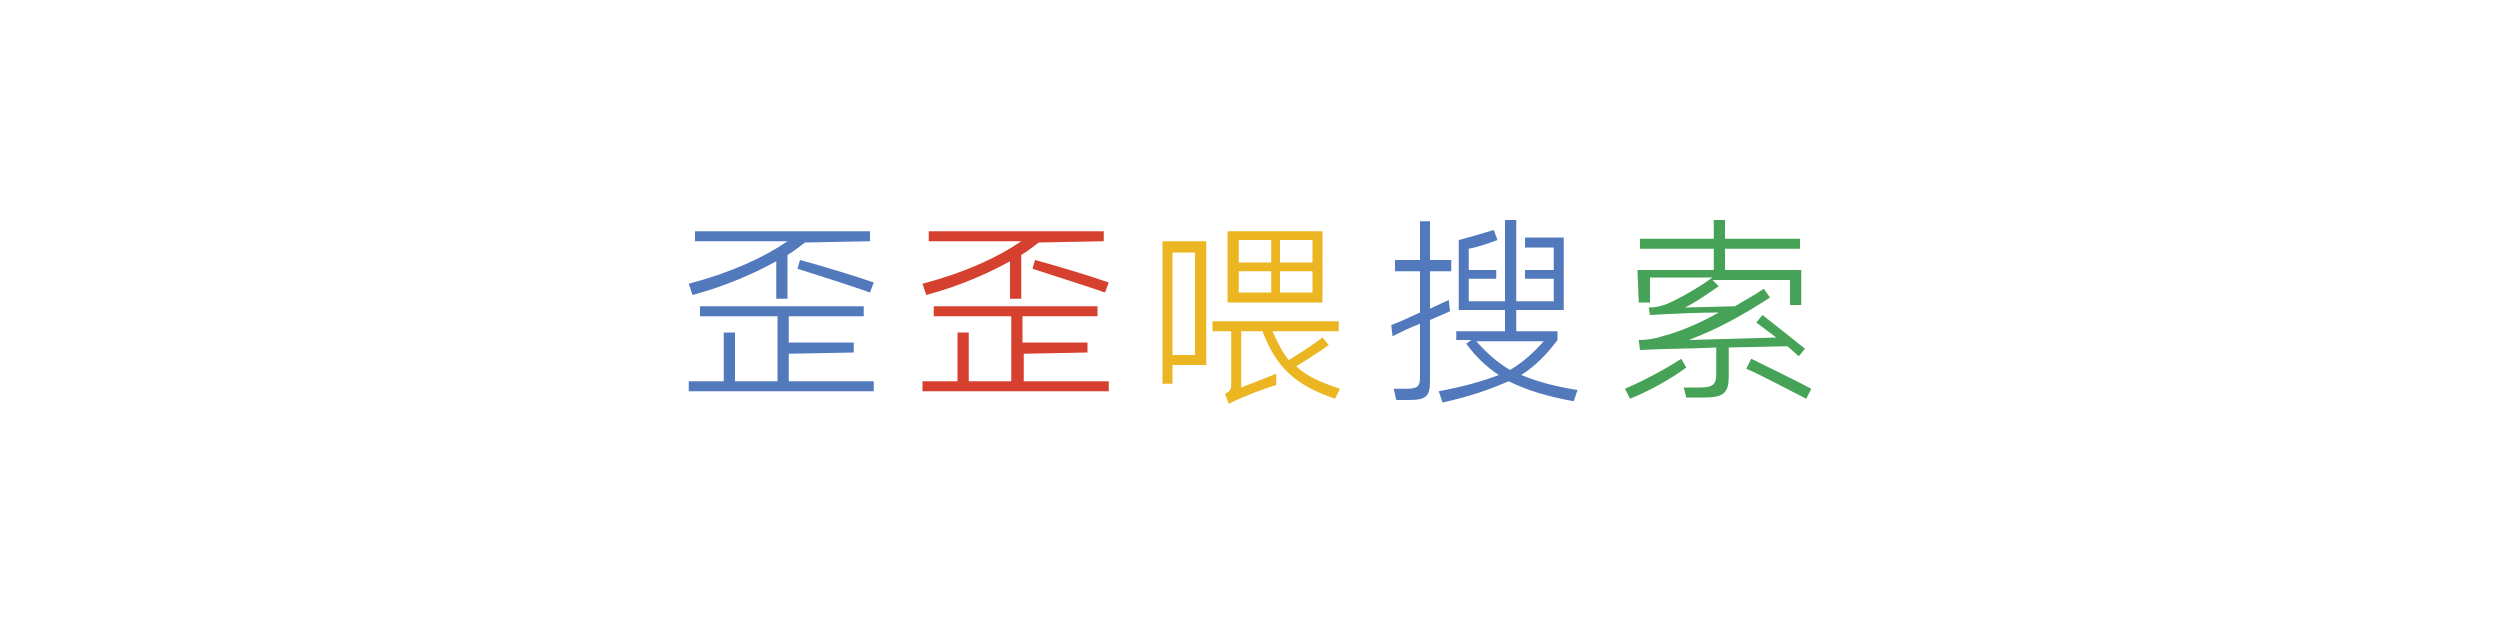 <?xml version="1.0" encoding="utf-8"?>
<!-- Generator: Adobe Illustrator 23.0.0, SVG Export Plug-In . SVG Version: 6.00 Build 0)  -->
<svg version="1.1" id="图层_1" xmlns="http://www.w3.org/2000/svg" xmlns:xlink="http://www.w3.org/1999/xlink" x="0px" y="0px"
	 viewBox="0 0 200 50" style="enable-background:new 0 0 200 50;" xml:space="preserve">
<style type="text/css">
	.st0{fill:#5179BC;}
	.st1{fill:#D5402F;}
	.st2{fill:#EBB621;}
	.st3{fill:#45A256;}
</style>
<g>
	<g>
		<g>
			<path class="st0" d="M63.1,28.3v2.2h6.8v0.8H55.1v-0.8h2.8v-3.9h0.9v3.9h3.4v-5.2H56v-0.8h13.1v0.8h-6v2.1h5.2v0.8L63.1,28.3
				L63.1,28.3z M64.4,19.4c-0.4,0.3-0.9,0.7-1.4,1v3.5h-0.9v-3c-1.8,1-4.1,2-6.7,2.7l-0.3-0.9c3.4-0.9,6-2.1,7.9-3.4h-7.4v-0.8h14
				v0.8L64.4,19.4L64.4,19.4z M63.8,21.5l0.2-0.7c1.5,0.4,4.5,1.3,5.9,1.8l-0.3,0.8C68.2,22.9,65.4,22,63.8,21.5z"/>
			<path class="st1" d="M81.9,28.3v2.2h6.8v0.8H73.8v-0.8h2.8v-3.9h0.9v3.9h3.4v-5.2h-6.2v-0.8h13.1v0.8h-6v2.1H87v0.8L81.9,28.3
				C81.9,28.2,81.9,28.3,81.9,28.3z M83.1,19.4c-0.4,0.3-0.9,0.7-1.4,1v3.5h-0.9v-3c-1.8,1-4.1,2-6.7,2.7l-0.3-0.9
				c3.4-0.9,6-2.1,7.9-3.4h-7.4v-0.8h14v0.8L83.1,19.4L83.1,19.4z M82.6,21.5l0.2-0.7c1.5,0.4,4.5,1.3,5.9,1.8l-0.3,0.8
				C87,22.9,84.1,22,82.6,21.5z"/>
			<path class="st2" d="M93,19.3h3.5v9.9h-2.7v1.5H93V19.3z M93.8,28.4h1.8v-8.2h-1.8V28.4z M98.3,32.3L98,31.5
				c0.5-0.2,0.5-0.5,0.5-0.8v-4.2H97v-0.8h10.1v0.8h-5.3c0.4,0.9,0.8,1.7,1.3,2.3c1-0.6,1.9-1.2,2.7-1.8l0.5,0.6
				c-0.7,0.5-1.6,1.1-2.6,1.7c0.8,0.8,2,1.3,3.5,1.8l-0.4,0.8c-3.2-1.1-4.7-2.5-5.8-5.4h-1.7V31l2.8-1.1v0.9
				C101.7,30.9,99.7,31.6,98.3,32.3z M105.8,18.5v5.7h-7.6v-5.7H105.8z M99.1,21h2.6v-1.8h-2.6V21z M99.1,23.4h2.6v-1.7h-2.6V23.4z
				 M102.4,19.2V21h2.6v-1.8H102.4z M105,23.4v-1.7h-2.6v1.7H105z"/>
			<path class="st0" d="M114.4,20.8h1.7v0.9h-1.7v3c0.6-0.3,1.1-0.5,1.5-0.7l0.1,0.9l-1.6,0.7v4.9c0,1.2-0.3,1.5-1.7,1.5h-1
				l-0.2-0.9h1c0.9,0,1.1-0.2,1.1-0.9v-4.3c-0.8,0.3-1.6,0.7-2.2,1l-0.1-0.9c0.6-0.2,1.4-0.6,2.3-1v-3.3h-2v-0.9h2v-3.1h0.8
				L114.4,20.8L114.4,20.8z M120.4,26.5v-1.7h-3.7v-5.6c0.8-0.2,1.8-0.5,2.8-0.8l0.3,0.8c-0.8,0.3-1.7,0.6-2.3,0.7v1.7h2.2v0.7h-2.2
				v1.8h2.9v-6.5h0.9v6.5h3v-1.8H122v-0.7h2.3v-1.8H122V19h3.1v5.8h-3.8v1.7h3.3v0.7c-0.9,1.2-1.8,2.1-2.9,2.8
				c1.2,0.5,2.6,0.9,4.5,1.2l-0.3,0.9c-2.2-0.4-3.8-0.9-5.2-1.6c-1.4,0.6-3,1.2-5.3,1.7l-0.3-0.9c2.1-0.4,3.5-0.8,4.8-1.3
				c-0.9-0.6-1.8-1.4-2.6-2.5l0.4-0.3h-1.2v-0.7L120.4,26.5L120.4,26.5z M120.8,29.6c1-0.6,1.8-1.3,2.7-2.3h-5.4
				C119,28.3,119.8,29,120.8,29.6z"/>
			<path class="st3" d="M130.4,31.9l-0.4-0.8c1.4-0.6,3.3-1.6,4.5-2.4l0.4,0.7C133.7,30.3,131.9,31.3,130.4,31.9z M131,21.6h6.1
				v-1.7h-5.9v-0.8h5.9v-1.5h0.9v1.5h6v0.8h-6v1.7h6.1v2.8h-0.9v-2H137l0.5,0.5c-0.9,0.6-1.7,1.2-2.7,1.7l4-0.1
				c0.8-0.5,1.6-0.9,2.3-1.4l0.5,0.7c-2,1.3-4.1,2.5-6.5,3.4l7-0.2l-1.6-1.2l0.5-0.6c0.9,0.7,2.4,1.9,3.4,2.7l-0.5,0.6l-0.9-0.8
				l-4.7,0.1v2.3c0,1.3-0.4,1.7-1.9,1.7h-1.5l-0.2-0.8h1.3c1.1,0,1.3-0.3,1.3-1.1v-2.1c-2.1,0.1-4.4,0.1-6.1,0.2l-0.1-0.8
				c0.6,0,1.3-0.1,1.9-0.3c1.5-0.4,3.1-1.1,4.5-1.9c-1.5,0-3.8,0.1-5.5,0.2l-0.1-0.6c0.5,0,1-0.1,1.5-0.3c1.1-0.5,2.5-1.3,3.6-2.1
				h-5v2h-0.9L131,21.6C130.9,21.6,131,21.6,131,21.6z M139.7,29.5l0.4-0.8c1.2,0.6,3.7,1.8,4.8,2.4l-0.4,0.8
				C143.3,31.3,140.9,30,139.7,29.5z"/>
		</g>
	</g>
</g>
</svg>
